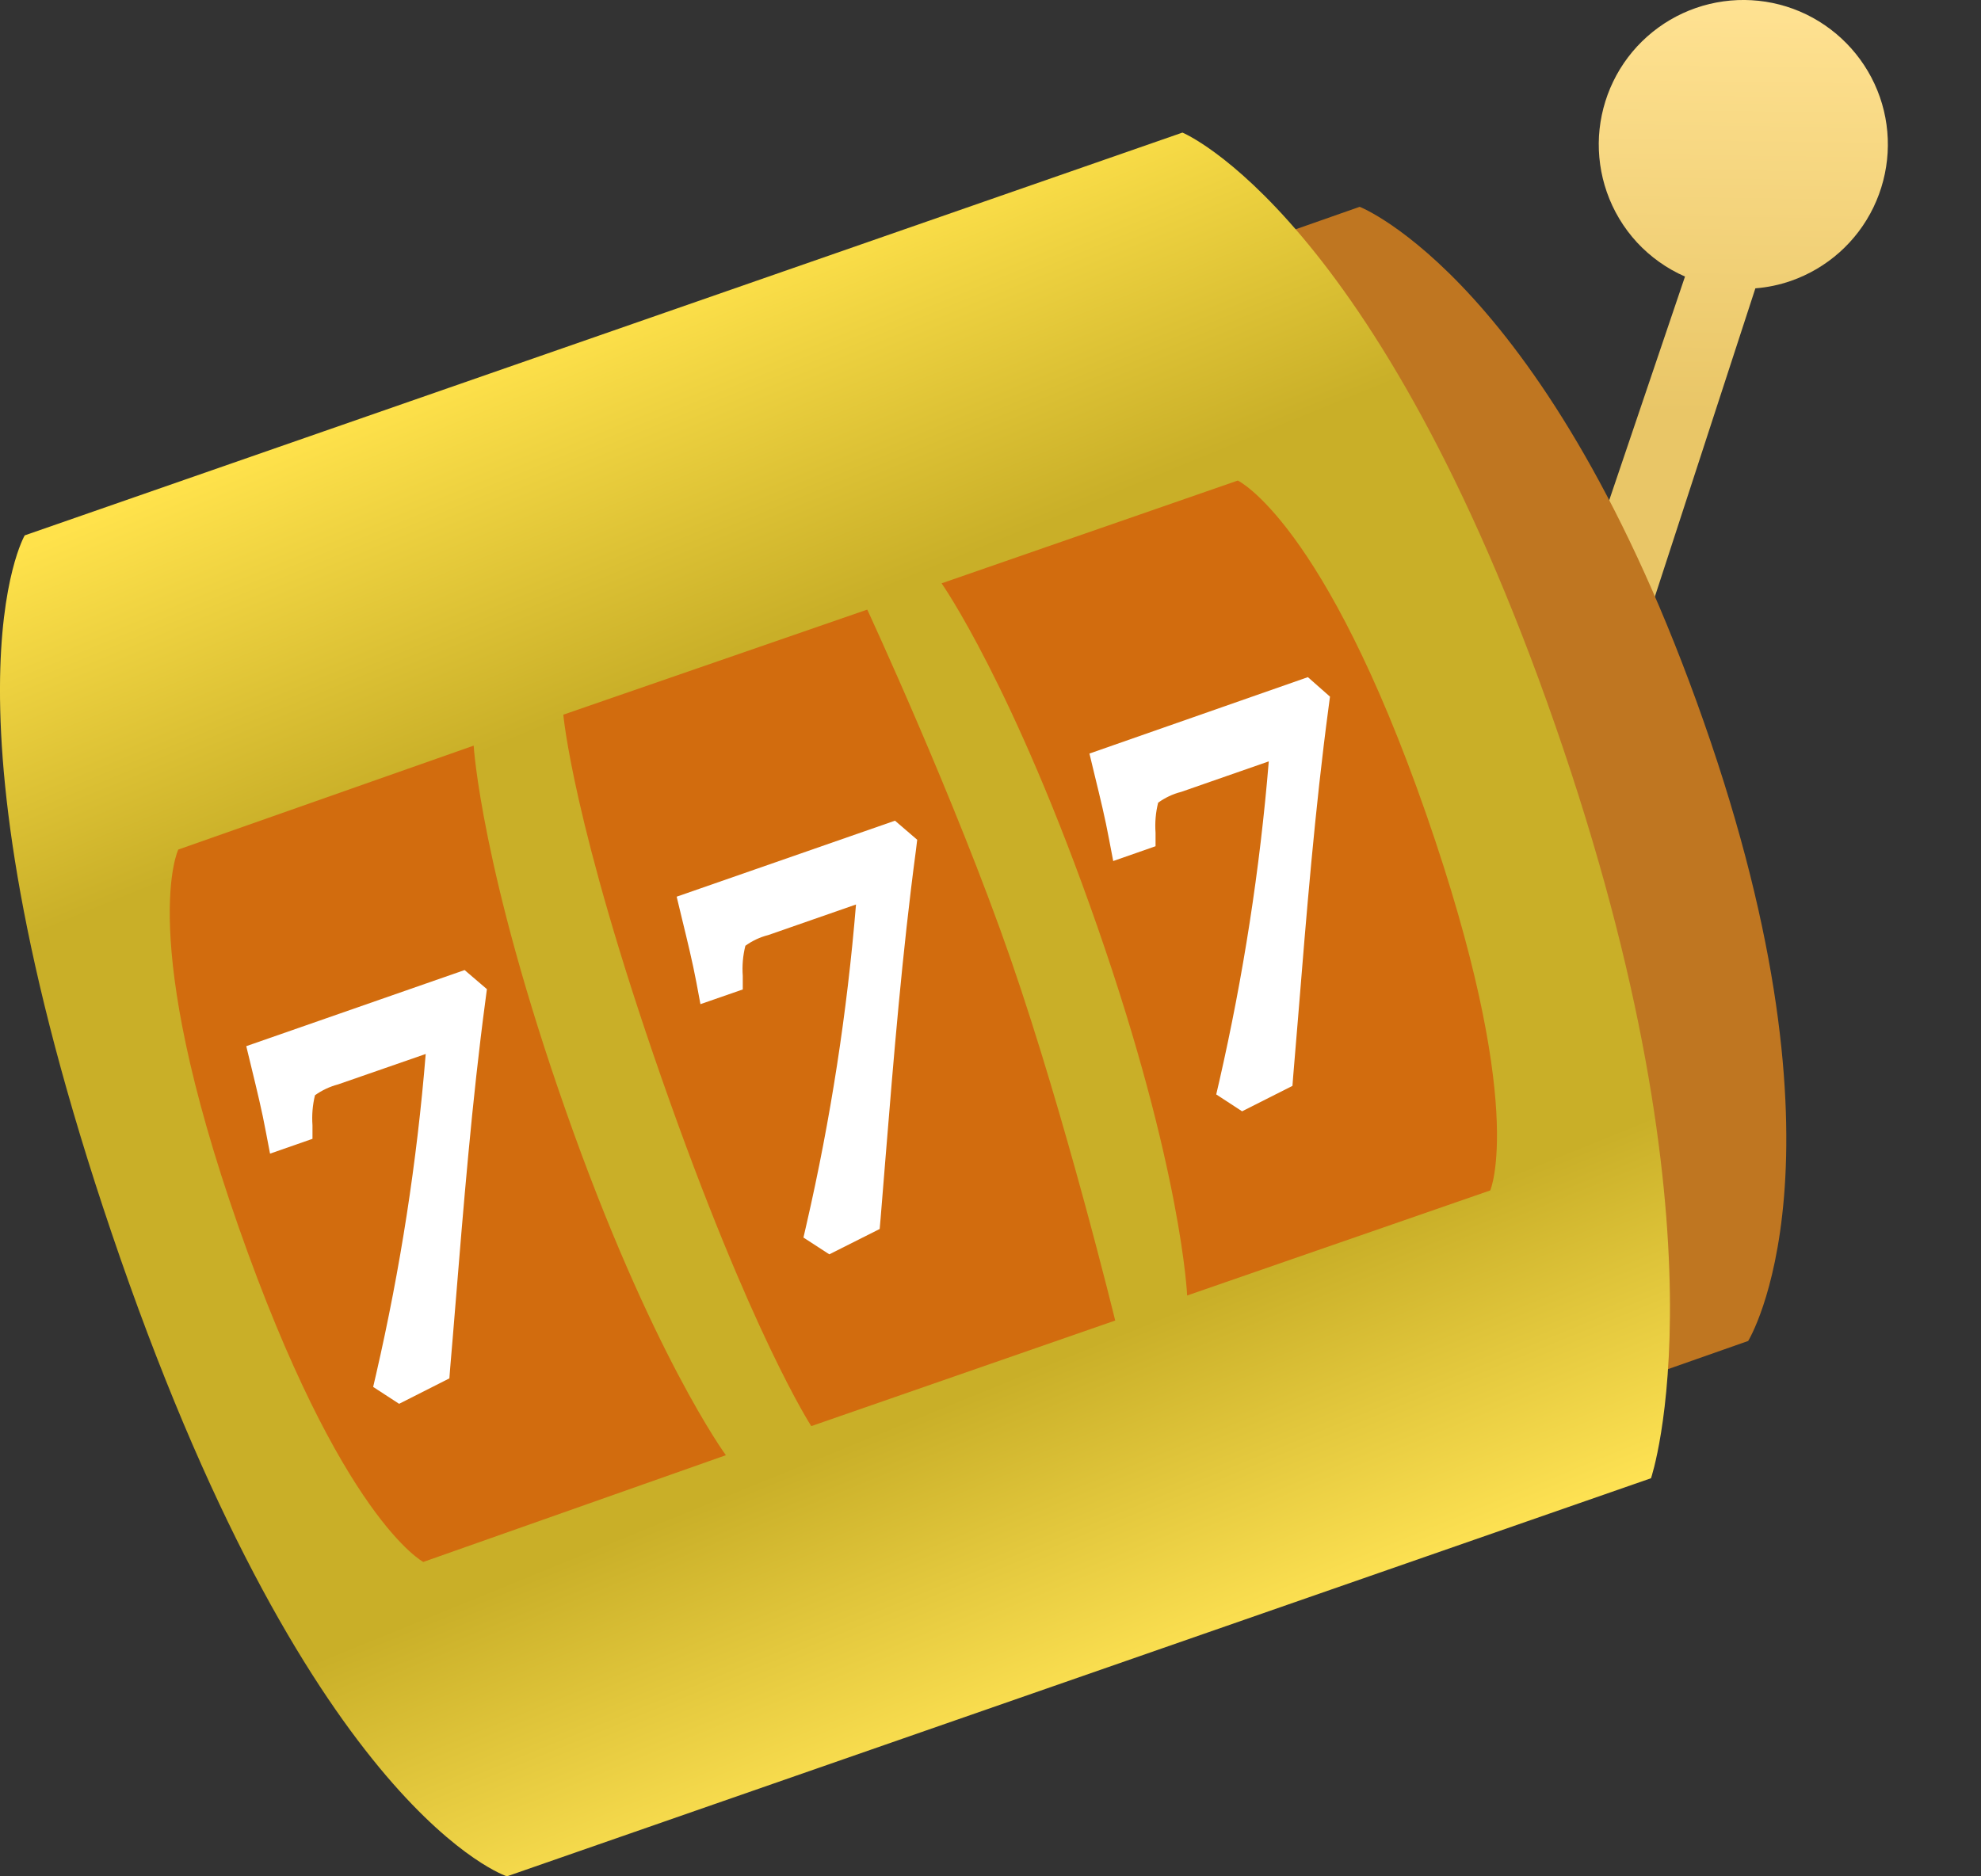 <svg width="19" height="18" viewBox="0 0 19 18" fill="none" xmlns="http://www.w3.org/2000/svg">
<rect x="0" y="0" width="19" height="18" fill="#333333" stroke="none"/>
<path d="M16.264 0.077C16.092 0.137 15.934 0.23 15.798 0.351C15.662 0.472 15.551 0.619 15.472 0.783C15.393 0.947 15.347 1.124 15.336 1.306C15.326 1.488 15.351 1.67 15.411 1.842C15.473 2.021 15.572 2.186 15.701 2.326C15.83 2.465 15.987 2.577 16.161 2.653L15.087 5.824C15.311 6.643 15.728 6.166 15.728 6.166L16.836 2.766C16.952 2.757 17.066 2.733 17.176 2.695C17.523 2.574 17.808 2.321 17.968 1.99C18.128 1.659 18.151 1.278 18.03 0.931C17.909 0.584 17.655 0.299 17.324 0.138C16.993 -0.022 16.612 -0.044 16.264 0.077Z" fill="url(#paint0_linear_1_1844)"/>
<path d="M15.268 13.391L16.767 12.864C16.767 12.864 17.826 11.151 16.34 6.921C14.855 2.691 13.041 1.984 13.041 1.984L11.542 2.51C11.542 2.51 13.255 2.755 14.896 7.427C16.537 12.1 15.268 13.391 15.268 13.391Z" fill="#BF7621"/>
<path d="M15.835 14.181L4.862 18C4.862 18 3.009 17.402 1.154 12.071C-0.701 6.739 0.237 5.136 0.237 5.136L11.341 1.272C11.341 1.272 13.207 2.041 14.915 6.954C16.624 11.867 15.835 14.181 15.835 14.181Z" fill="url(#paint1_linear_1_1844)"/>
<path d="M11.386 12.428L14.293 11.42C14.293 11.42 14.653 10.608 13.677 7.805C12.7 5.002 11.872 4.61 11.872 4.61L9.031 5.596C9.031 5.596 9.717 6.569 10.527 8.895C11.337 11.222 11.386 12.428 11.386 12.428Z" fill="#D26C0E"/>
<path d="M6.962 13.96L4.06 14.984C4.06 14.984 3.271 14.573 2.289 11.772C1.307 8.972 1.71 8.15 1.71 8.15L4.543 7.153C4.543 7.153 4.613 8.344 5.43 10.665C6.246 12.986 6.962 13.96 6.962 13.96Z" fill="#D26C0E"/>
<path d="M10.696 12.668L7.781 13.681C7.781 13.681 7.203 12.796 6.347 10.348C5.491 7.9 5.403 6.856 5.403 6.856L8.318 5.848C8.318 5.848 9.16 7.663 9.693 9.199C10.225 10.735 10.696 12.668 10.696 12.668Z" fill="#D26C0E"/>
<path d="M2.362 10.036L2.414 10.251C2.463 10.453 2.514 10.662 2.55 10.858L2.59 11.067L2.997 10.925V10.795C2.99 10.698 2.998 10.601 3.021 10.507C3.088 10.459 3.163 10.424 3.242 10.403L4.083 10.111C3.999 11.144 3.84 12.17 3.608 13.18L3.579 13.305L3.828 13.467L4.31 13.223L4.318 13.12C4.335 12.932 4.349 12.744 4.365 12.555C4.445 11.579 4.526 10.568 4.657 9.588L4.67 9.489L4.456 9.306L2.362 10.036Z" fill="white"/>
<path d="M6.49 8.602L6.542 8.818C6.591 9.019 6.642 9.228 6.679 9.424L6.718 9.633L7.124 9.492V9.362C7.117 9.265 7.125 9.168 7.149 9.073C7.215 9.025 7.29 8.99 7.369 8.97L8.21 8.677C8.125 9.71 7.967 10.736 7.735 11.746L7.706 11.872L7.954 12.033L8.437 11.79L8.446 11.688L8.492 11.121C8.571 10.146 8.654 9.136 8.785 8.155L8.797 8.056L8.584 7.873L6.49 8.602Z" fill="white"/>
<path d="M12.544 6.496L10.449 7.229L10.501 7.445C10.55 7.646 10.601 7.854 10.637 8.051L10.677 8.26L11.083 8.118V7.989C11.076 7.892 11.084 7.795 11.108 7.7C11.174 7.653 11.248 7.617 11.328 7.597L12.169 7.304C12.084 8.337 11.925 9.363 11.694 10.374L11.665 10.499L11.913 10.661L12.396 10.417L12.404 10.314L12.451 9.749C12.53 8.772 12.612 7.762 12.743 6.782L12.756 6.683L12.544 6.496Z" fill="white"/>
<defs>
<linearGradient id="paint0_linear_1_1844" x1="16.597" y1="1.36896e-09" x2="16.501" y2="7" gradientUnits="userSpaceOnUse">
<stop stop-color="#FFE292"/>
<stop offset="0.568" stop-color="#E9C667"/>
</linearGradient>
<linearGradient id="paint1_linear_1_1844" x1="6.001" y1="2.5" x2="11.501" y2="16" gradientUnits="userSpaceOnUse">
<stop offset="0.026" stop-color="#FFE24B"/>
<stop offset="0.265" stop-color="#C9AF28"/>
<stop offset="0.776" stop-color="#C9AF28"/>
<stop offset="1" stop-color="#FFE354"/>
</linearGradient>
</defs>
</svg>
